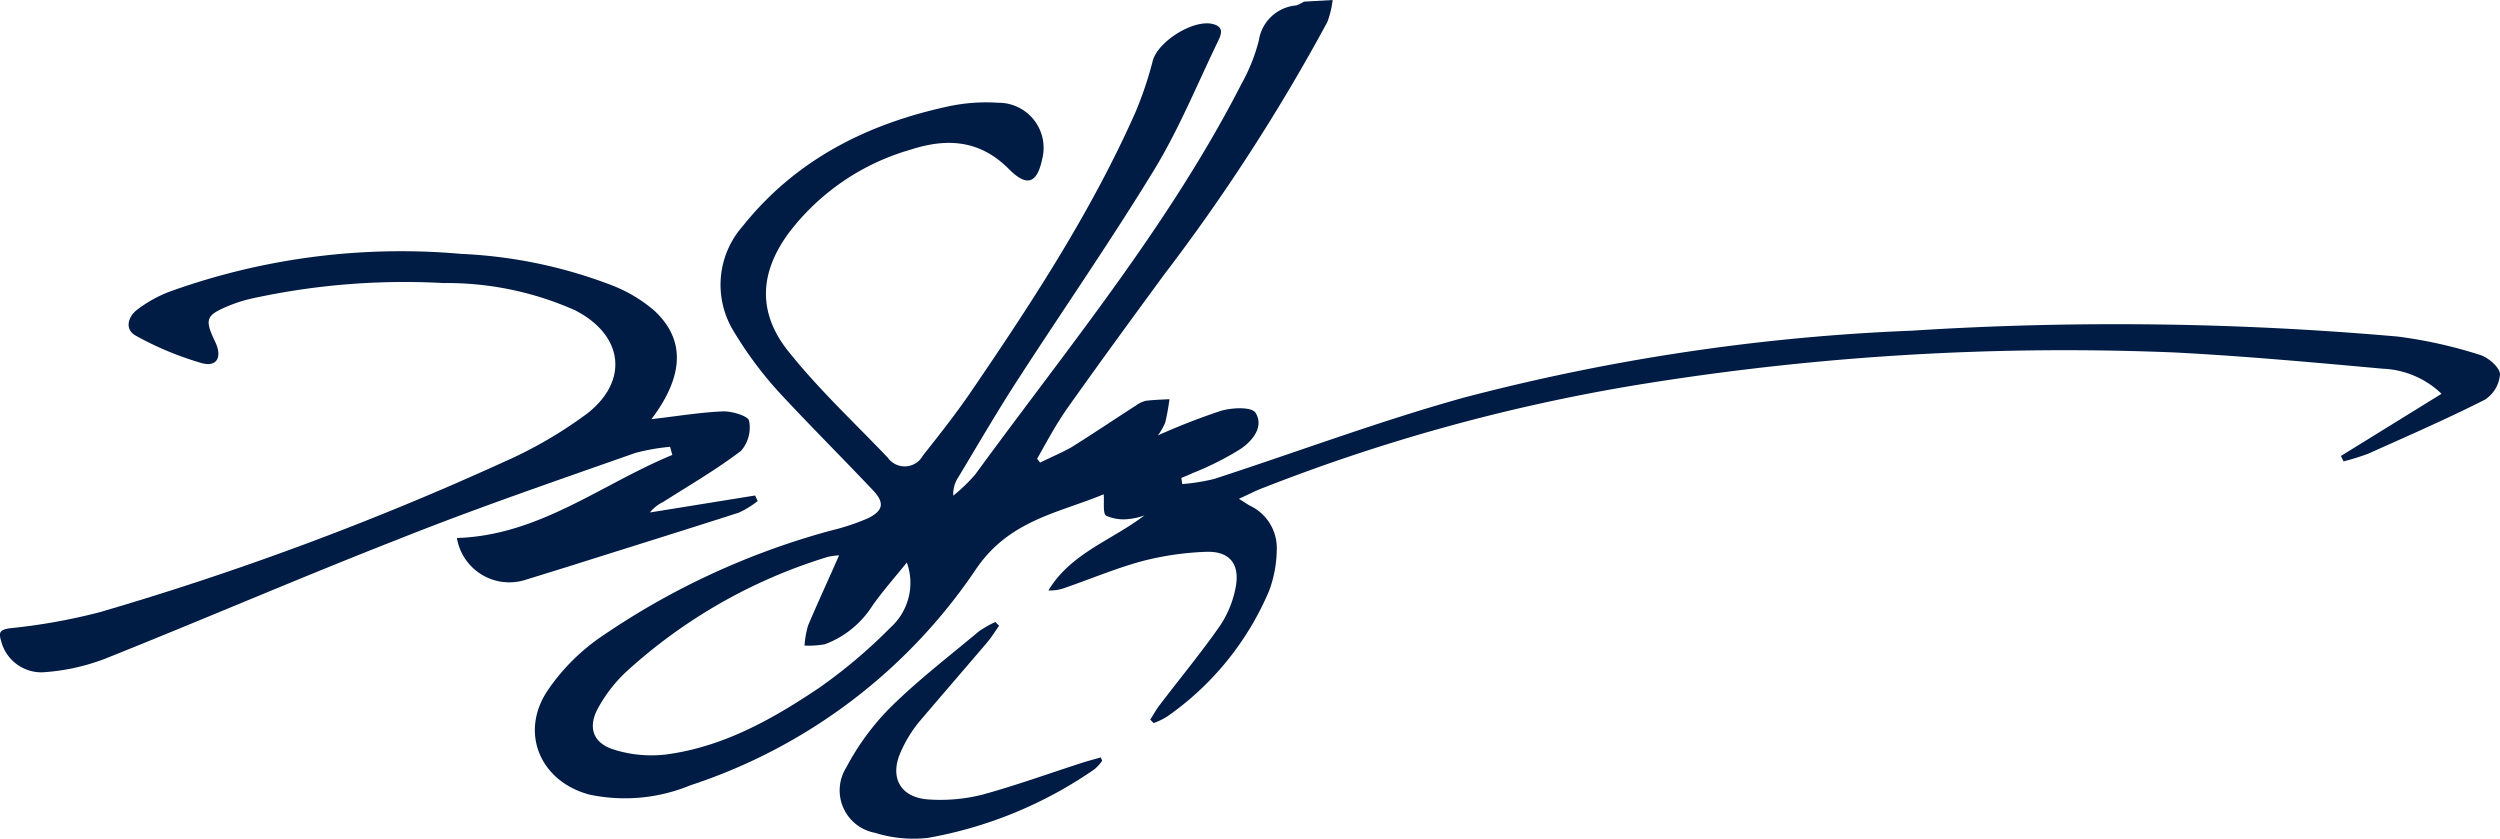 <svg id="logo" data-name="logo" xmlns="http://www.w3.org/2000/svg"
viewBox="0 0 166.4 55.83">
<title>pink dot</title>
<path fill="#001B44" d="M139.34,20.1a6.23,6.23,0,0,1-.35,1.46,127.78,127.78,0,0,1-10.92,16.89c-2.15,2.94-4.3,5.87-6.4,8.84-.75,1.07-1.37,2.23-2,3.35l.2.25c.68-.34,1.4-.64,2.05-1,1.46-.91,2.88-1.87,4.33-2.8a1.89,1.89,0,0,1,.64-.31c.53-.07,1.06-.08,1.59-.11a15.68,15.68,0,0,1-.28,1.55,4,4,0,0,1-.49.86,45,45,0,0,1,4.21-1.64c.73-.21,2-.27,2.28.12.6.93-.2,1.9-1,2.43a19.71,19.71,0,0,1-3.18,1.6c-.25.12-.5.22-.75.32l.06.41a13.39,13.39,0,0,0,2.12-.34c5.54-1.8,11-3.85,16.61-5.41a139,139,0,0,1,29.82-4.46,214.19,214.19,0,0,1,32.34.39,30.72,30.72,0,0,1,5.48,1.22c.55.16,1.32.83,1.34,1.28a2.21,2.21,0,0,1-1,1.7c-2.55,1.29-5.19,2.44-7.8,3.61a16.73,16.73,0,0,1-1.61.5l-.18-.36,6.7-4.14a6,6,0,0,0-3.92-1.67c-4.62-.42-9.23-.84-13.85-1.08a176.79,176.79,0,0,0-34.78,2,122.61,122.61,0,0,0-25.85,7c-.52.19-1,.45-1.65.74.31.19.51.33.72.45a3.12,3.12,0,0,1,1.8,3,8.12,8.12,0,0,1-.51,2.68,19.44,19.44,0,0,1-6.78,8.36,5,5,0,0,1-.9.44l-.23-.23c.22-.34.41-.7.65-1,1.33-1.75,2.74-3.45,4-5.26a6.88,6.88,0,0,0,1.05-2.62c.26-1.52-.45-2.35-2-2.29a19.64,19.64,0,0,0-4.24.62c-1.73.47-3.39,1.17-5.09,1.76a2.84,2.84,0,0,1-1.15.19c1.51-2.5,4.22-3.33,6.4-5a4,4,0,0,1-1,.24,2.9,2.9,0,0,1-1.55-.21c-.24-.16-.12-.86-.17-1.43-3,1.25-6.29,1.71-8.51,5a36.7,36.7,0,0,1-19,14.37,11.41,11.41,0,0,1-6.71.62c-3.27-.86-4.68-4.11-2.79-6.93a13.6,13.6,0,0,1,3.7-3.67A50.19,50.19,0,0,1,106,55.4a14.76,14.76,0,0,0,2.38-.79c1-.48,1.18-1,.41-1.83-2-2.12-4-4.11-6-6.25a25.38,25.38,0,0,1-3.31-4.37,5.9,5.9,0,0,1,.59-7c3.56-4.46,8.34-6.84,13.79-8a12,12,0,0,1,3.22-.22,3,3,0,0,1,2.94,3.7c-.34,1.65-1,1.94-2.21.73-1.88-1.9-4-2.1-6.4-1.36-.31.1-.62.18-.92.29a15.53,15.53,0,0,0-7.3,5.24c-2,2.67-2.15,5.35-.08,7.94s4.39,4.74,6.62,7.08a1.38,1.38,0,0,0,2.34-.14c1.19-1.5,2.37-3,3.44-4.6,4-5.87,7.84-11.78,10.72-18.28a24.67,24.67,0,0,0,1.14-3.4c.34-1.27,2.69-2.77,4-2.44.83.21.51.79.3,1.23-1.37,2.84-2.57,5.78-4.2,8.46-2.87,4.7-6,9.22-9,13.85-1.42,2.18-2.72,4.43-4.06,6.65a2,2,0,0,0-.32,1.2,11,11,0,0,0,1.47-1.42c6.19-8.48,12.91-16.6,17.72-26a12,12,0,0,0,1.15-2.88,2.75,2.75,0,0,1,2.5-2.33,2.92,2.92,0,0,0,.5-.25ZM111,57.54c-.76.94-1.56,1.85-2.27,2.84a6.39,6.39,0,0,1-3.18,2.6,6.06,6.06,0,0,1-1.36.09,6.28,6.28,0,0,1,.23-1.32c.64-1.52,1.33-3,2.07-4.69a5.62,5.62,0,0,0-.73.1,35,35,0,0,0-13.49,7.7,9.58,9.58,0,0,0-1.81,2.35c-.71,1.27-.37,2.33,1,2.77a8.31,8.31,0,0,0,3.5.34c3.81-.5,7.1-2.35,10.22-4.45a34.53,34.53,0,0,0,4.73-4A4,4,0,0,0,111,57.54Z" transform="translate(-50.64 -20.1)"/>
<path fill="#001B44" d="M94,48c1.73-.2,3.27-.46,4.81-.52.59,0,1.63.31,1.69.63a2.35,2.35,0,0,1-.54,2c-1.64,1.25-3.44,2.29-5.18,3.4a2.57,2.57,0,0,0-.88.7l7-1.13.17.37a6.29,6.29,0,0,1-1.25.77c-3.76,1.21-7.53,2.38-11.29,3.57l-3,.93a3.54,3.54,0,0,1-4.48-2.81c5.47-.17,9.61-3.58,14.34-5.53l-.15-.54a13.73,13.73,0,0,0-2.32.41C87.7,52.09,82.37,53.91,77.13,56c-6.54,2.56-13,5.35-19.51,7.95a14.07,14.07,0,0,1-4.16.9,2.77,2.77,0,0,1-2.75-2.1c-.17-.57-.07-.73.56-.83a39.56,39.56,0,0,0,6-1.07,199.77,199.77,0,0,0,26.9-10,28.71,28.71,0,0,0,5.56-3.23c2.82-2.21,2.37-5.26-.84-6.88a21,21,0,0,0-8.73-1.8A47.52,47.52,0,0,0,67.26,40a9.37,9.37,0,0,0-1.36.44c-1.58.65-1.66.9-.92,2.45.46,1,.09,1.65-.91,1.38a21.24,21.24,0,0,1-4.36-1.81c-.78-.4-.57-1.23,0-1.7a8.62,8.62,0,0,1,2.17-1.23A45.46,45.46,0,0,1,81.36,37a31.87,31.87,0,0,1,9.93,2.06,9.79,9.79,0,0,1,2.86,1.68C96.25,42.65,96.21,45.07,94,48Z" transform="translate(-50.64 -20.1)"/>
<path fill="#001B44" d="M124,70.74a3.07,3.07,0,0,1-.51.56,28,28,0,0,1-11.09,4.57,8.62,8.62,0,0,1-3.53-.34,2.87,2.87,0,0,1-1.9-4.35,16.74,16.74,0,0,1,2.94-4c1.84-1.82,3.91-3.4,5.9-5.07a7.54,7.54,0,0,1,1.08-.61l.25.25c-.27.38-.52.79-.83,1.15-1.5,1.76-3,3.49-4.52,5.28a8.65,8.65,0,0,0-1.21,2c-.74,1.69,0,3,1.84,3.13A11.47,11.47,0,0,0,116,73c2.23-.61,4.41-1.4,6.61-2.11.43-.14.86-.25,1.3-.38Z" transform="translate(-50.64 -20.1)"/>

</svg>